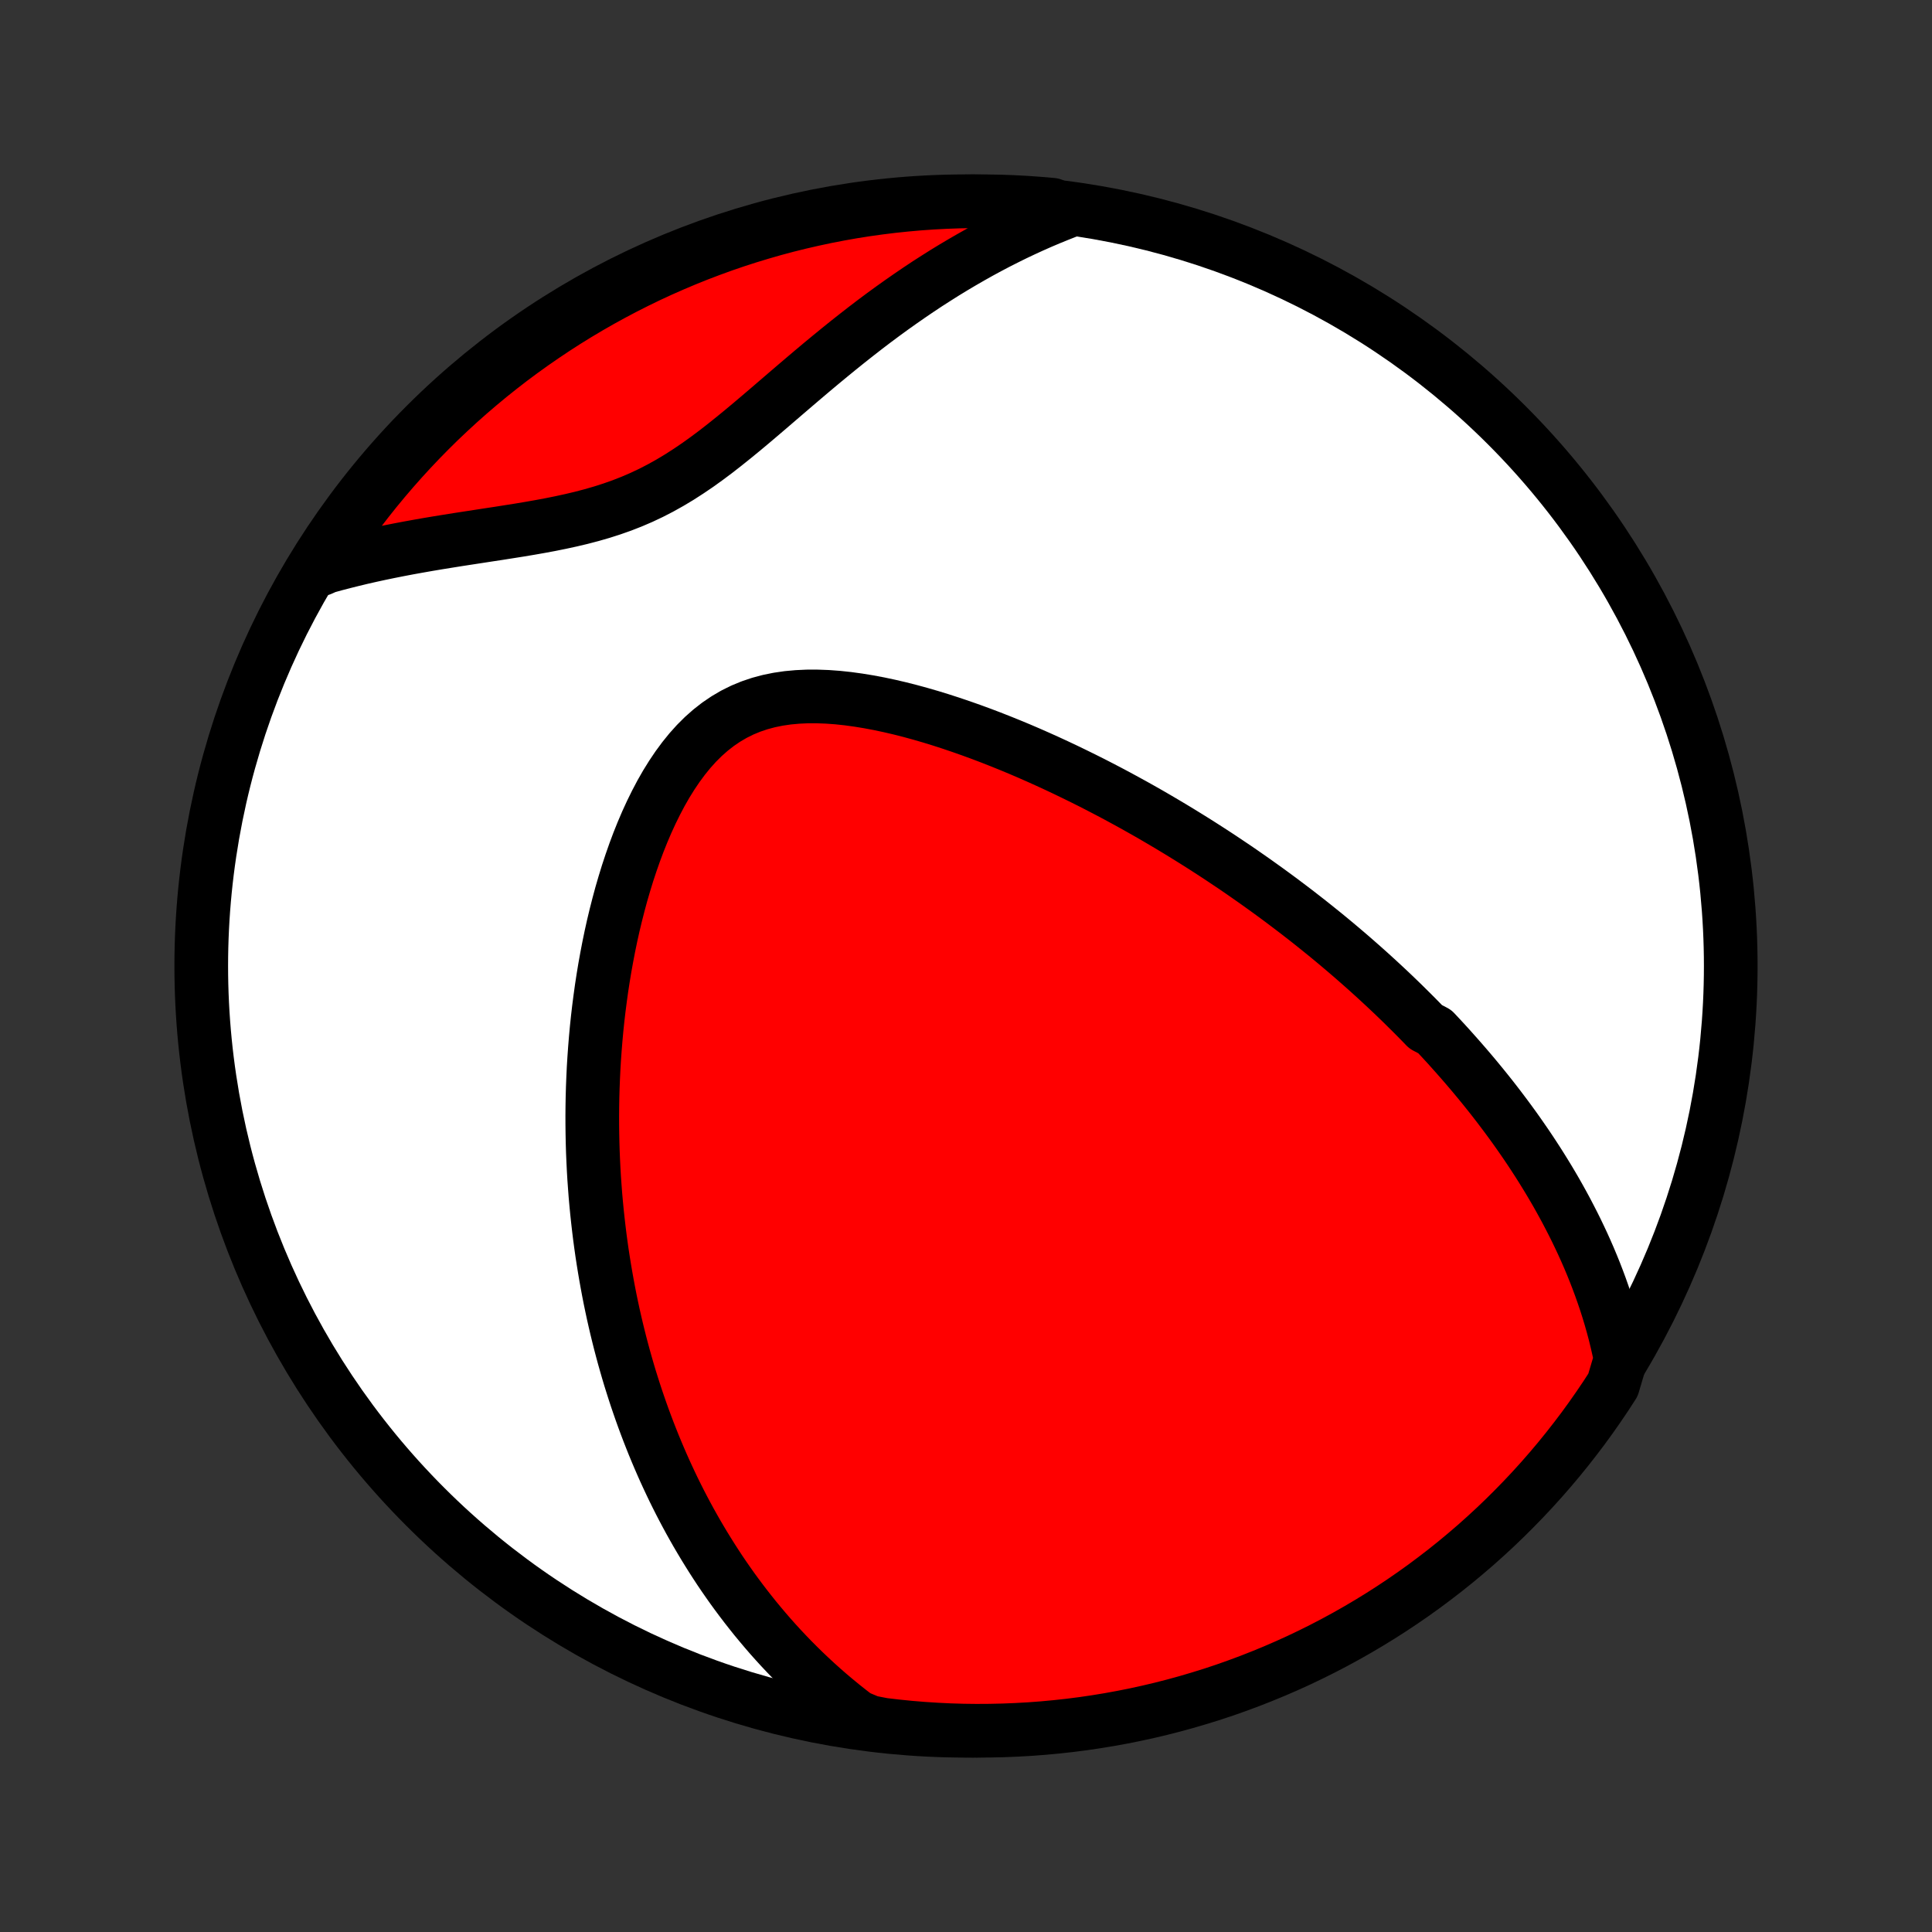 <?xml version="1.0" encoding="utf-8" standalone="no"?>
<!DOCTYPE svg PUBLIC "-//W3C//DTD SVG 1.1//EN"
  "http://www.w3.org/Graphics/SVG/1.1/DTD/svg11.dtd">
<!-- Created with matplotlib (http://matplotlib.org/) -->
<svg height="72pt" version="1.1" viewBox="0 0 72 72" width="72pt" xmlns="http://www.w3.org/2000/svg" xmlns:xlink="http://www.w3.org/1999/xlink">
 <rect x="0" y="0" width="72" height="72" fill="#333333" stroke="none"/>
 <defs>
  <style type="text/css">
*{stroke-linecap:butt;stroke-linejoin:round;}
  </style>
 </defs>
 <g id="figure_1">
  <g id="patch_1">
   <path d="
M0 72
L72 72
L72 0
L0 0
z
" style="fill:none;"/>
  </g>
  <g id="axes_1">
   <g id="PatchCollection_1">
    <defs>
     <path d="
M36 -7.5
C43.558 -7.5 50.808 -10.503 56.153 -15.848
C61.497 -21.192 64.5 -28.442 64.5 -36
C64.5 -43.558 61.497 -50.808 56.153 -56.153
C50.808 -61.497 43.558 -64.5 36 -64.5
C28.442 -64.5 21.192 -61.497 15.848 -56.153
C10.503 -50.808 7.5 -43.558 7.5 -36
C7.5 -28.442 10.503 -21.192 15.848 -15.848
C21.192 -10.503 28.442 -7.5 36 -7.5
z
" id="C0_0_a811fe30f3"/>
     <path d="
M60.397 -21.353
L60.331 -21.67
L60.26 -21.983
L60.185 -22.291
L60.104 -22.594
L60.02 -22.892
L59.931 -23.186
L59.839 -23.475
L59.742 -23.76
L59.643 -24.041
L59.54 -24.318
L59.435 -24.59
L59.326 -24.859
L59.215 -25.124
L59.101 -25.385
L58.985 -25.642
L58.866 -25.896
L58.746 -26.146
L58.623 -26.393
L58.498 -26.637
L58.372 -26.878
L58.244 -27.115
L58.114 -27.35
L57.983 -27.582
L57.85 -27.81
L57.715 -28.037
L57.579 -28.26
L57.442 -28.481
L57.304 -28.699
L57.164 -28.915
L57.023 -29.129
L56.881 -29.34
L56.737 -29.549
L56.593 -29.756
L56.447 -29.962
L56.3 -30.165
L56.152 -30.366
L56.003 -30.565
L55.853 -30.763
L55.702 -30.959
L55.55 -31.153
L55.396 -31.346
L55.242 -31.537
L55.086 -31.727
L54.93 -31.915
L54.772 -32.102
L54.613 -32.288
L54.453 -32.472
L54.292 -32.655
L54.13 -32.837
L53.967 -33.019
L53.802 -33.199
L53.636 -33.378
L53.469 -33.556
L53.131 -33.733
L52.96 -33.91
L52.788 -34.085
L52.614 -34.26
L52.438 -34.434
L52.262 -34.608
L52.083 -34.781
L51.904 -34.953
L51.722 -35.125
L51.539 -35.296
L51.354 -35.467
L51.168 -35.637
L50.98 -35.807
L50.789 -35.977
L50.597 -36.146
L50.404 -36.315
L50.208 -36.484
L50.01 -36.652
L49.81 -36.821
L49.608 -36.989
L49.404 -37.157
L49.197 -37.324
L48.988 -37.492
L48.777 -37.66
L48.563 -37.827
L48.347 -37.995
L48.128 -38.162
L47.907 -38.329
L47.683 -38.497
L47.456 -38.664
L47.226 -38.832
L46.993 -38.999
L46.758 -39.167
L46.519 -39.334
L46.278 -39.502
L46.033 -39.67
L45.784 -39.837
L45.533 -40.005
L45.278 -40.173
L45.02 -40.34
L44.758 -40.508
L44.492 -40.676
L44.223 -40.843
L43.95 -41.011
L43.674 -41.178
L43.393 -41.345
L43.109 -41.512
L42.821 -41.679
L42.528 -41.845
L42.232 -42.011
L41.931 -42.176
L41.627 -42.341
L41.318 -42.505
L41.005 -42.668
L40.688 -42.831
L40.366 -42.992
L40.04 -43.152
L39.711 -43.311
L39.376 -43.469
L39.038 -43.625
L38.696 -43.779
L38.349 -43.932
L37.999 -44.082
L37.645 -44.229
L37.286 -44.374
L36.925 -44.516
L36.559 -44.655
L36.19 -44.79
L35.818 -44.921
L35.443 -45.048
L35.066 -45.17
L34.686 -45.287
L34.303 -45.398
L33.919 -45.503
L33.534 -45.601
L33.147 -45.691
L32.761 -45.773
L32.373 -45.846
L31.987 -45.909
L31.602 -45.962
L31.219 -46.003
L30.838 -46.031
L30.461 -46.045
L30.087 -46.045
L29.719 -46.028
L29.357 -45.995
L29.001 -45.943
L28.653 -45.872
L28.313 -45.781
L27.982 -45.669
L27.66 -45.536
L27.349 -45.381
L27.049 -45.205
L26.759 -45.008
L26.48 -44.79
L26.212 -44.553
L25.955 -44.297
L25.709 -44.023
L25.474 -43.733
L25.249 -43.428
L25.035 -43.11
L24.83 -42.78
L24.635 -42.439
L24.45 -42.088
L24.273 -41.729
L24.105 -41.363
L23.946 -40.991
L23.795 -40.614
L23.652 -40.232
L23.517 -39.847
L23.389 -39.46
L23.269 -39.07
L23.155 -38.679
L23.049 -38.286
L22.949 -37.894
L22.855 -37.502
L22.768 -37.11
L22.687 -36.719
L22.612 -36.329
L22.542 -35.941
L22.478 -35.554
L22.419 -35.17
L22.366 -34.787
L22.317 -34.407
L22.273 -34.03
L22.234 -33.656
L22.2 -33.284
L22.17 -32.915
L22.144 -32.55
L22.122 -32.187
L22.105 -31.827
L22.091 -31.471
L22.081 -31.118
L22.075 -30.769
L22.072 -30.422
L22.073 -30.079
L22.077 -29.74
L22.084 -29.403
L22.094 -29.07
L22.108 -28.74
L22.124 -28.414
L22.143 -28.09
L22.166 -27.77
L22.19 -27.453
L22.218 -27.139
L22.248 -26.828
L22.281 -26.521
L22.316 -26.216
L22.353 -25.914
L22.393 -25.615
L22.435 -25.318
L22.48 -25.025
L22.527 -24.734
L22.576 -24.445
L22.627 -24.16
L22.68 -23.877
L22.735 -23.596
L22.793 -23.317
L22.852 -23.041
L22.914 -22.767
L22.977 -22.496
L23.043 -22.226
L23.11 -21.959
L23.18 -21.693
L23.251 -21.43
L23.325 -21.168
L23.4 -20.908
L23.477 -20.65
L23.557 -20.394
L23.638 -20.14
L23.721 -19.887
L23.807 -19.635
L23.894 -19.385
L23.983 -19.137
L24.075 -18.889
L24.168 -18.644
L24.264 -18.399
L24.361 -18.156
L24.461 -17.914
L24.563 -17.673
L24.667 -17.433
L24.773 -17.195
L24.882 -16.957
L24.993 -16.72
L25.106 -16.484
L25.222 -16.249
L25.34 -16.015
L25.461 -15.782
L25.584 -15.55
L25.71 -15.318
L25.839 -15.087
L25.97 -14.857
L26.105 -14.627
L26.242 -14.398
L26.382 -14.17
L26.525 -13.942
L26.671 -13.715
L26.82 -13.488
L26.973 -13.262
L27.129 -13.037
L27.288 -12.812
L27.452 -12.587
L27.619 -12.363
L27.789 -12.14
L27.964 -11.917
L28.142 -11.694
L28.325 -11.473
L28.512 -11.251
L28.703 -11.03
L28.899 -10.81
L29.099 -10.591
L29.305 -10.372
L29.515 -10.154
L29.731 -9.937
L29.952 -9.72
L30.178 -9.505
L30.41 -9.29
L30.648 -9.076
L30.891 -8.864
L31.141 -8.653
L31.397 -8.443
L31.66 -8.234
L31.93 -8.027
L32.419 -7.822
L32.913 -7.726
L33.408 -7.668
L33.903 -7.618
L34.4 -7.577
L34.897 -7.545
L35.394 -7.521
L35.891 -7.506
L36.389 -7.5
L36.886 -7.503
L37.383 -7.514
L37.879 -7.534
L38.376 -7.562
L38.871 -7.599
L39.365 -7.645
L39.859 -7.699
L40.351 -7.762
L40.842 -7.834
L41.331 -7.914
L41.819 -8.003
L42.305 -8.1
L42.789 -8.206
L43.271 -8.32
L43.751 -8.443
L44.228 -8.574
L44.703 -8.714
L45.176 -8.861
L45.645 -9.017
L46.112 -9.182
L46.575 -9.354
L47.035 -9.535
L47.492 -9.723
L47.946 -9.92
L48.396 -10.124
L48.842 -10.337
L49.284 -10.557
L49.722 -10.785
L50.156 -11.021
L50.585 -11.264
L51.01 -11.515
L51.431 -11.773
L51.847 -12.039
L52.258 -12.312
L52.664 -12.592
L53.065 -12.879
L53.46 -13.174
L53.851 -13.475
L54.236 -13.783
L54.615 -14.098
L54.989 -14.419
L55.357 -14.748
L55.719 -15.082
L56.075 -15.423
L56.425 -15.771
L56.769 -16.124
L57.107 -16.484
L57.438 -16.849
L57.762 -17.22
L58.08 -17.597
L58.391 -17.98
L58.695 -18.368
L58.993 -18.761
L59.283 -19.16
L59.566 -19.564
L59.843 -19.973
L60.111 -20.387
z
" id="C0_1_7af42240b8"/>
     <path d="
M39.758 -64.116
L39.437 -63.989
L39.115 -63.858
L38.792 -63.721
L38.469 -63.578
L38.146 -63.43
L37.821 -63.276
L37.497 -63.116
L37.171 -62.951
L36.846 -62.78
L36.519 -62.603
L36.193 -62.42
L35.865 -62.231
L35.538 -62.037
L35.21 -61.837
L34.882 -61.63
L34.553 -61.419
L34.225 -61.201
L33.896 -60.977
L33.567 -60.748
L33.238 -60.514
L32.909 -60.274
L32.58 -60.029
L32.252 -59.779
L31.923 -59.523
L31.595 -59.264
L31.267 -59
L30.939 -58.732
L30.611 -58.461
L30.284 -58.187
L29.957 -57.91
L29.63 -57.631
L29.303 -57.351
L28.976 -57.07
L28.649 -56.789
L28.322 -56.51
L27.994 -56.232
L27.666 -55.958
L27.336 -55.688
L27.005 -55.423
L26.673 -55.164
L26.338 -54.914
L26.001 -54.672
L25.66 -54.441
L25.317 -54.22
L24.97 -54.012
L24.619 -53.816
L24.264 -53.633
L23.904 -53.463
L23.541 -53.307
L23.173 -53.163
L22.801 -53.032
L22.426 -52.912
L22.048 -52.803
L21.667 -52.703
L21.283 -52.612
L20.898 -52.528
L20.512 -52.45
L20.125 -52.378
L19.738 -52.31
L19.351 -52.245
L18.964 -52.184
L18.579 -52.123
L18.196 -52.065
L17.814 -52.006
L17.435 -51.948
L17.058 -51.89
L16.684 -51.83
L16.313 -51.77
L15.945 -51.708
L15.581 -51.644
L15.221 -51.579
L14.864 -51.511
L14.511 -51.441
L14.163 -51.369
L13.818 -51.294
L13.478 -51.217
L13.142 -51.136
L12.81 -51.053
L12.483 -50.968
L12.16 -50.879
L11.956 -50.787
L12.226 -51.301
L12.504 -51.718
L12.789 -52.131
L13.082 -52.538
L13.381 -52.941
L13.687 -53.338
L13.999 -53.73
L14.319 -54.117
L14.645 -54.498
L14.978 -54.874
L15.317 -55.244
L15.662 -55.608
L16.014 -55.966
L16.371 -56.318
L16.735 -56.663
L17.105 -57.003
L17.48 -57.336
L17.861 -57.662
L18.247 -57.982
L18.639 -58.295
L19.036 -58.602
L19.438 -58.901
L19.846 -59.194
L20.258 -59.479
L20.675 -59.758
L21.096 -60.029
L21.523 -60.293
L21.953 -60.549
L22.388 -60.798
L22.827 -61.039
L23.27 -61.273
L23.717 -61.499
L24.168 -61.718
L24.622 -61.928
L25.08 -62.13
L25.541 -62.325
L26.006 -62.512
L26.473 -62.69
L26.943 -62.861
L27.416 -63.023
L27.892 -63.177
L28.37 -63.322
L28.85 -63.46
L29.333 -63.589
L29.817 -63.709
L30.304 -63.821
L30.792 -63.925
L31.282 -64.02
L31.773 -64.107
L32.266 -64.185
L32.759 -64.254
L33.254 -64.315
L33.749 -64.367
L34.246 -64.411
L34.742 -64.446
L35.239 -64.472
L35.737 -64.49
L36.234 -64.499
L36.732 -64.499
L37.229 -64.491
L37.725 -64.474
L38.222 -64.448
L38.717 -64.413
L39.212 -64.37
z
" id="C0_2_c849207ecb"/>
    </defs>
    <g clip-path="url(#p1bffca34e9)">
     <use style="fill:#ffffff;stroke:#000000;stroke-width:2.0;" x="0.0" xlink:href="#C0_0_a811fe30f3" y="72.0"/>
    </g>
    <g clip-path="url(#p1bffca34e9)">
     <use style="fill:#ff0000;stroke:#000000;stroke-width:2.0;" x="0.0" xlink:href="#C0_1_7af42240b8" y="72.0"/>
    </g>
    <g clip-path="url(#p1bffca34e9)">
     <use style="fill:#ff0000;stroke:#000000;stroke-width:2.0;" x="0.0" xlink:href="#C0_2_c849207ecb" y="72.0"/>
    </g>
   </g>
  </g>
 </g>
 <defs>
  <clipPath id="p1bffca34e9">
   <rect height="72.0" width="72.0" x="0.0" y="0.0"/>
  </clipPath>
 </defs>
</svg>
